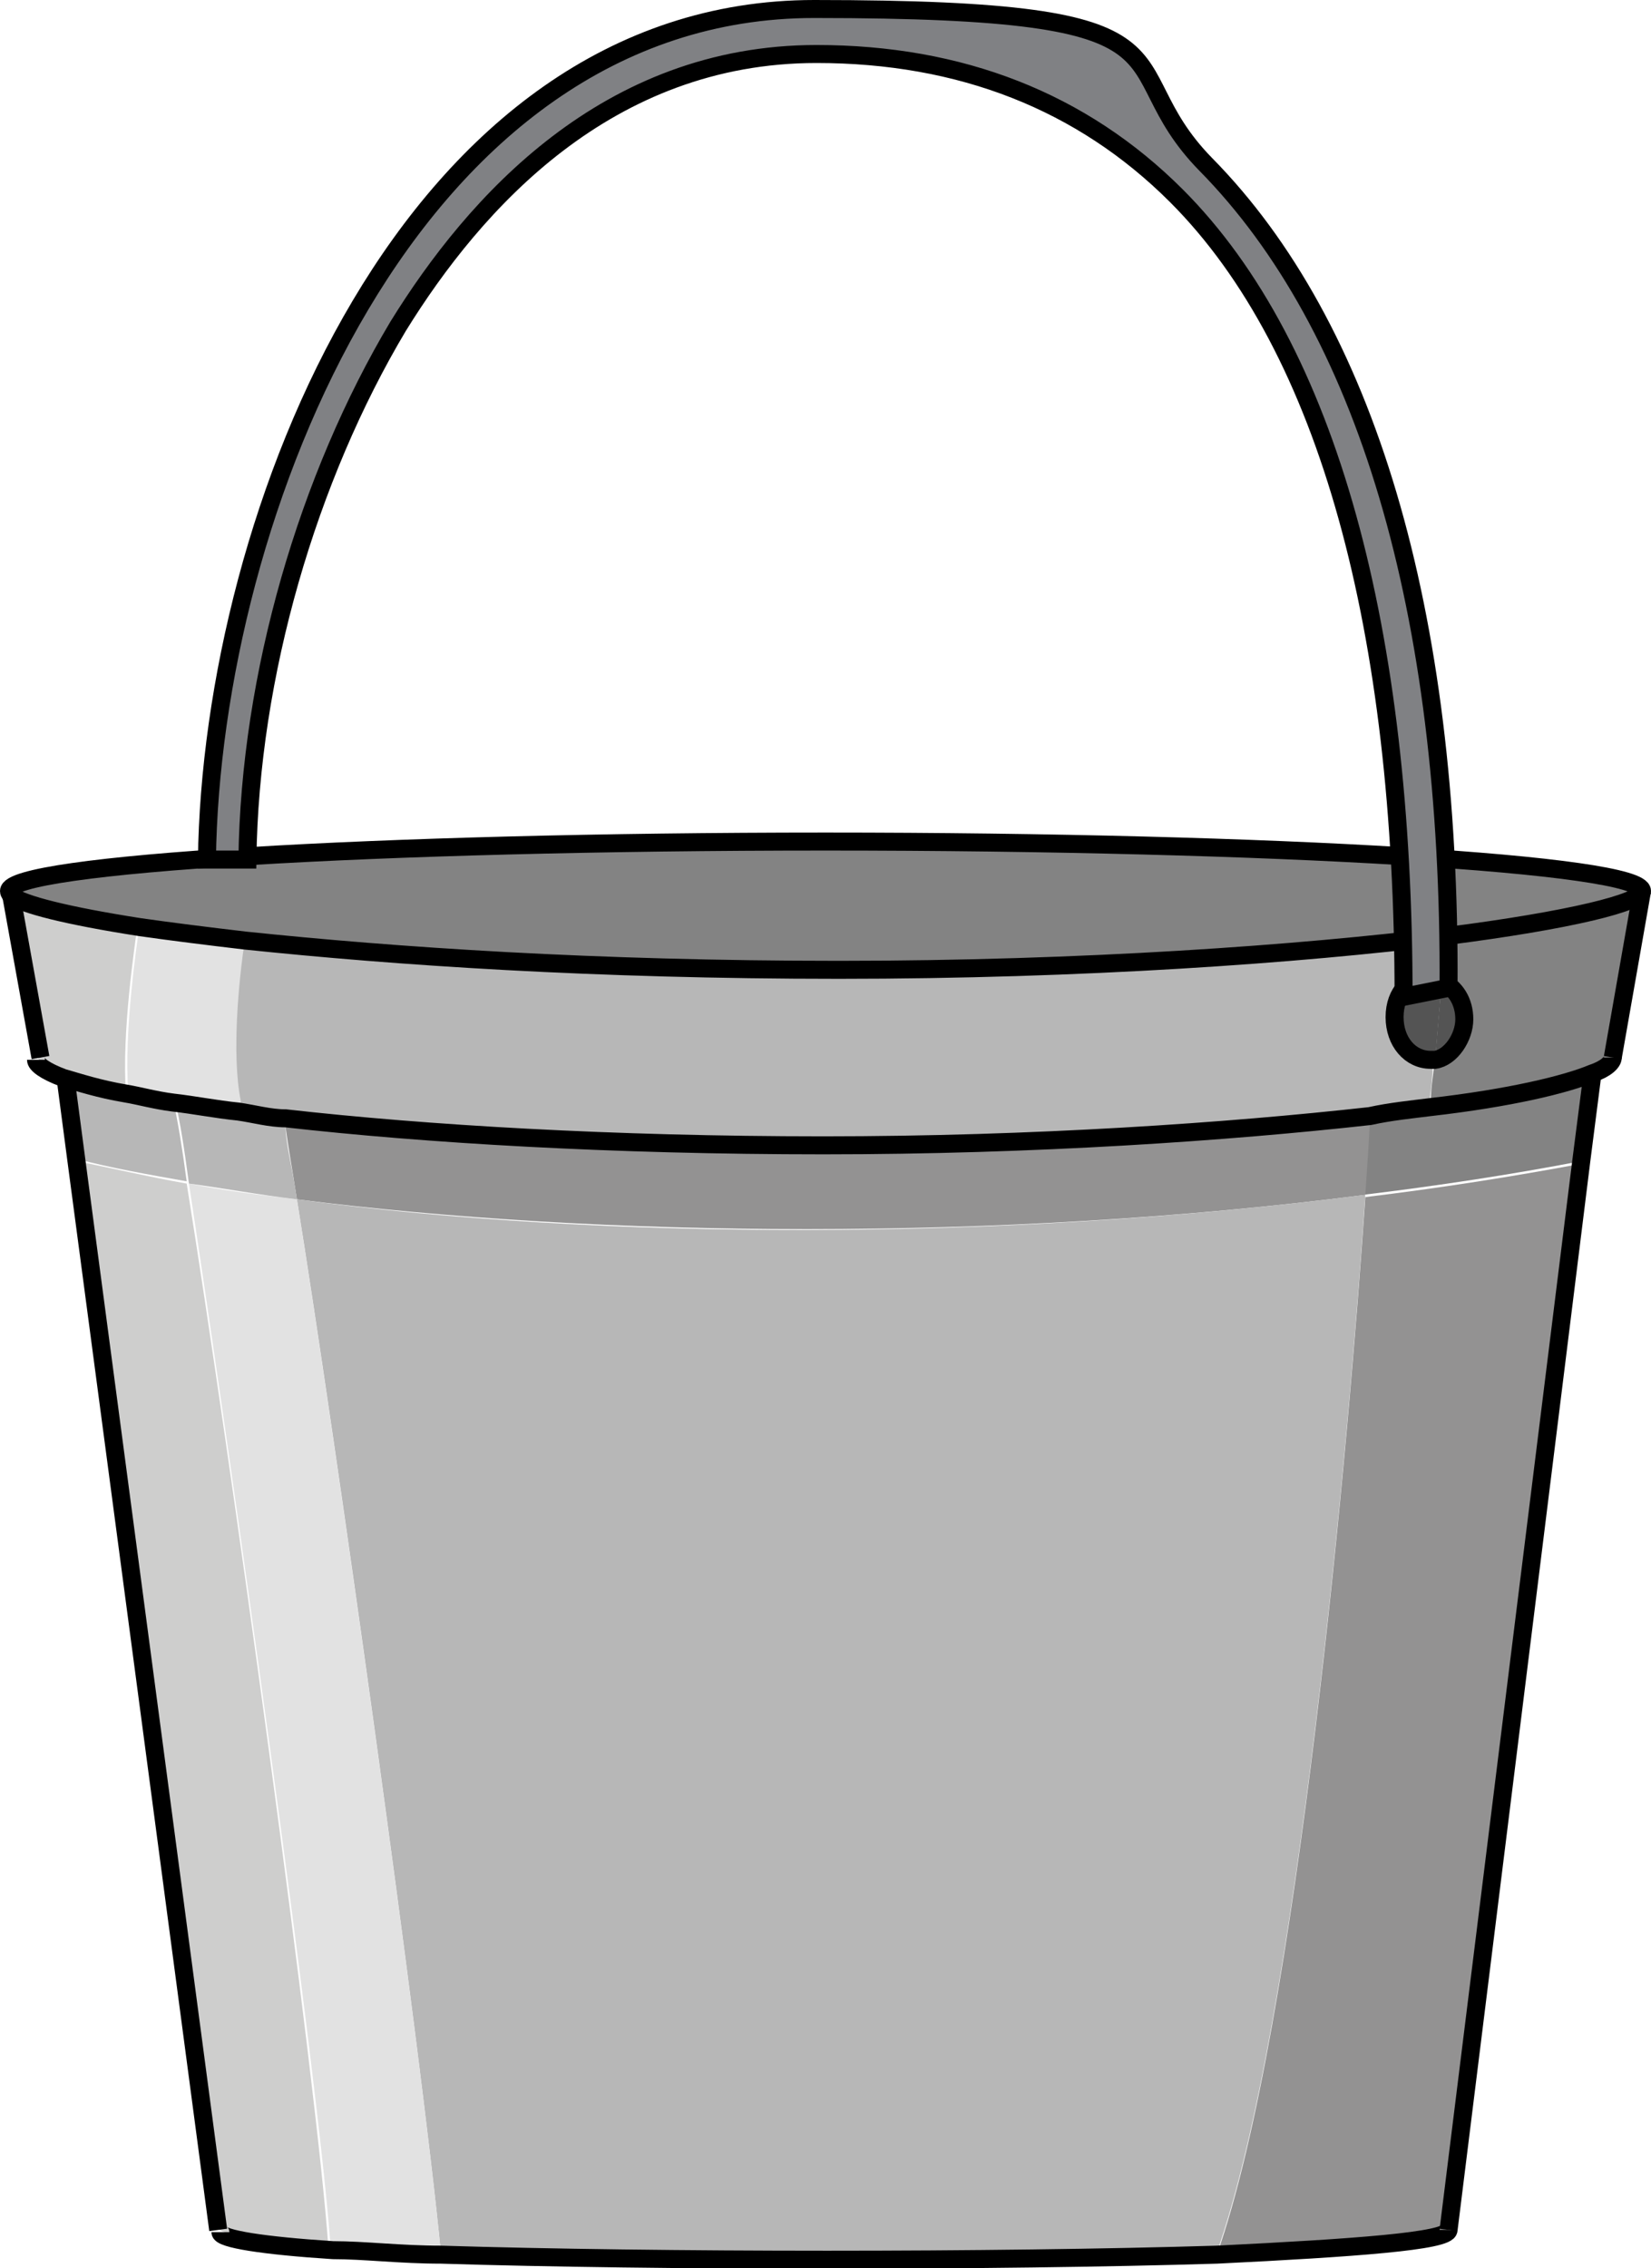 <?xml version="1.0" encoding="UTF-8"?><svg id="a" xmlns="http://www.w3.org/2000/svg" width="73.4" height="100.8" viewBox="0 0 73.4 100.8"><defs><style>.b{fill:#808184;}.b,.c{stroke:#000;stroke-width:.8px;}.c{fill:none;}.d{fill:#545454;}.d,.e,.f,.g,.h,.i{stroke-width:0px;}.e{fill:#838383;}.f{fill:#cececd;}.g{fill:#939292;}.h{fill:#b7b7b7;}.i{fill:#e2e2e2;}</style></defs><path class="e" d="m73,39.6l-1.3,7.4h0c0,.2-.3.5-.9.7-1.2.5-3.7,1.1-7.2,1.5,0-.7.1-1.4.2-2.1.8-.1,1.3-.9,1.3-1.8s-.4-1.5-1-1.7c0-.7.1-1.3.2-2,5.4-.7,8.7-1.5,8.7-2h0Z"/><path class="e" d="m63.6,49.2c3.4-.5,5.9-1,7.2-1.5h0c0,0-.5,3.9-.5,3.9-3.1.6-6.4,1.1-9.7,1.5.1-1.6.2-2.8.2-3.5,1-.1,1.9-.2,2.7-.4Z"/><path class="g" d="m70.3,51.6l-5.9,47.5c0,.5-4.2.8-10.3,1.1h0c3.6-10.2,5.9-36.6,6.6-47,3.3-.4,6.5-.9,9.7-1.5Z"/><path class="e" d="m10.9,41.7c-1.7-.2-3.3-.4-4.7-.6-3.2-.5-5.2-1-5.7-1.4,0,0-.1-.1-.1-.2,0-1.2,16.3-2.2,36.3-2.2s36.3,1,36.3,2.2-3.2,1.3-8.7,2c-6.5.8-16.1,1.5-27,1.5s-19.7-.6-26.4-1.3Z"/><path class="h" d="m60.9,49.6c-6.3.7-14.9,1.3-24.3,1.3s-17.7-.5-23.9-1.2c-.7,0-1.4-.2-2.1-.3v-.4c-.4-2,0-5.3.2-7.2,6.8.7,16.2,1.3,26.4,1.3s20.5-.7,27-1.5c0,.7-.1,1.3-.2,2-.2,0-.3-.1-.5-.1-.9,0-1.6.8-1.6,1.8s.7,1.9,1.6,1.9.2,0,.2,0c0,.7-.1,1.4-.2,2.1-.8.1-1.8.2-2.7.4Z"/><path class="d" d="m64.1,43.6c.6.3,1,.9,1,1.7s-.6,1.7-1.3,1.8c.1-1.2.2-2.4.3-3.6Z"/><path class="d" d="m64.1,43.6c-.1,1.2-.2,2.4-.3,3.6,0,0-.1,0-.2,0-.9,0-1.6-.8-1.6-1.9s.7-1.8,1.6-1.8.4,0,.5.1Z"/><path class="g" d="m60.9,49.6c0,.7-.1,1.9-.2,3.5-16.3,2.1-34.1,1.9-47.5.2-.2-1.3-.4-2.4-.5-3.2v-.5c6.3.7,14.7,1.2,24,1.2s18-.5,24.3-1.3Z"/><path class="h" d="m60.7,53.1c-.7,10.4-3,36.8-6.6,47h0c-9.9.4-24.8.4-34.5,0h0c-.9-9.2-4.7-36.3-6.4-46.8,13.4,1.8,31.2,1.9,47.5-.2Z"/><path class="i" d="m19.5,100.1h0c-1.8,0-3.4-.1-4.8-.2h0c-.5-7.3-4.5-35.5-6.3-47.3,1.5.3,3.1.5,4.8.7,1.7,10.6,5.5,37.6,6.4,46.8Z"/><path class="f" d="m14.7,99.8h0c-3.1-.2-5-.5-5-.8L3.4,51.6h0c1.5.3,3.2.7,4.9,1h0c1.9,11.8,5.8,40,6.3,47.3Z"/><path class="h" d="m12.7,49.6v.5c0,.7.3,1.8.5,3.2-1.7-.2-3.3-.5-4.8-.7h0c-.2-1.5-.4-2.8-.6-3.6.9.2,1.8.3,2.9.4.6,0,1.3.2,2.1.3Z"/><path class="i" d="m7.8,48.9c-.8-.1-1.5-.3-2.1-.4-.2-2.7.4-6.6.5-7.4,1.4.2,2.9.4,4.7.6-.3,1.9-.6,5.2-.2,7.2v.4c-1.1-.1-2-.3-2.9-.4Z"/><path class="h" d="m5.6,48.5c.6.1,1.3.3,2.1.4.2.9.4,2.1.6,3.6-1.7-.3-3.4-.6-4.9-1h0s-.5-3.8-.5-3.8c.7.3,1.6.5,2.8.7Z"/><path class="f" d="m2.9,47.8c-.8-.3-1.2-.6-1.2-.8h0l-1.3-7.2c.5.4,2.5.9,5.7,1.4-.1.8-.7,4.7-.5,7.4-1.2-.2-2.1-.5-2.8-.7Z"/><path class="c" d="m73,39.6c0,.5-3.2,1.3-8.7,2-6.5.8-16.1,1.5-27,1.5s-19.7-.6-26.4-1.3c-1.7-.2-3.3-.4-4.7-.6-3.2-.5-5.2-1-5.7-1.4,0,0-.1-.1-.1-.2,0-1.2,16.3-2.2,36.3-2.2s36.3,1,36.3,2.2Z"/><path class="c" d="m71.7,47c0,.2-.3.5-.9.7-1.2.5-3.7,1.1-7.2,1.5-.8.1-1.8.2-2.7.4-6.3.7-14.9,1.3-24.3,1.3s-17.7-.5-23.9-1.2c-.7,0-1.4-.2-2.1-.3-1-.1-2-.3-2.9-.4-.8-.1-1.5-.3-2.1-.4-1.2-.2-2.1-.5-2.8-.7-.8-.3-1.2-.6-1.2-.8"/><path class="c" d="m64.4,99.1c0,.5-4.2.8-10.3,1.1-9.9.3-24.8.3-34.5,0-1.8,0-3.4-.2-4.8-.2-3.1-.2-5-.5-5-.8"/><polyline class="c" points=".5 39.6 .5 39.8 1.8 47"/><line class="c" x1="73" y1="39.6" x2="71.7" y2="47"/><polyline class="c" points="9.7 99.1 3.4 51.6 2.9 47.8 2.9 47.7"/><polyline class="c" points="64.4 99.1 70.3 51.6 70.8 47.7"/><path class="c" d="m64.1,43.6c.6.3,1,.9,1,1.7s-.6,1.7-1.3,1.8c0,0-.1,0-.2,0-.9,0-1.6-.8-1.6-1.9s.7-1.8,1.6-1.8.4,0,.5.1Z"/><path class="b" d="m64.4,43.9l-2,.4c0-16.2-3.3-28.8-10.1-35.6-4.2-4.2-9.6-6.3-16-6.3-9.3,0-15.2,6.6-18.6,12.1-4,6.7-6.6,15.5-6.7,23.7h-1.8C9.4,22.9,18.2.4,36.2.4s12.9,2.3,17.4,6.9c7.1,7.2,10.9,19.8,10.8,36.6Z"/></svg>